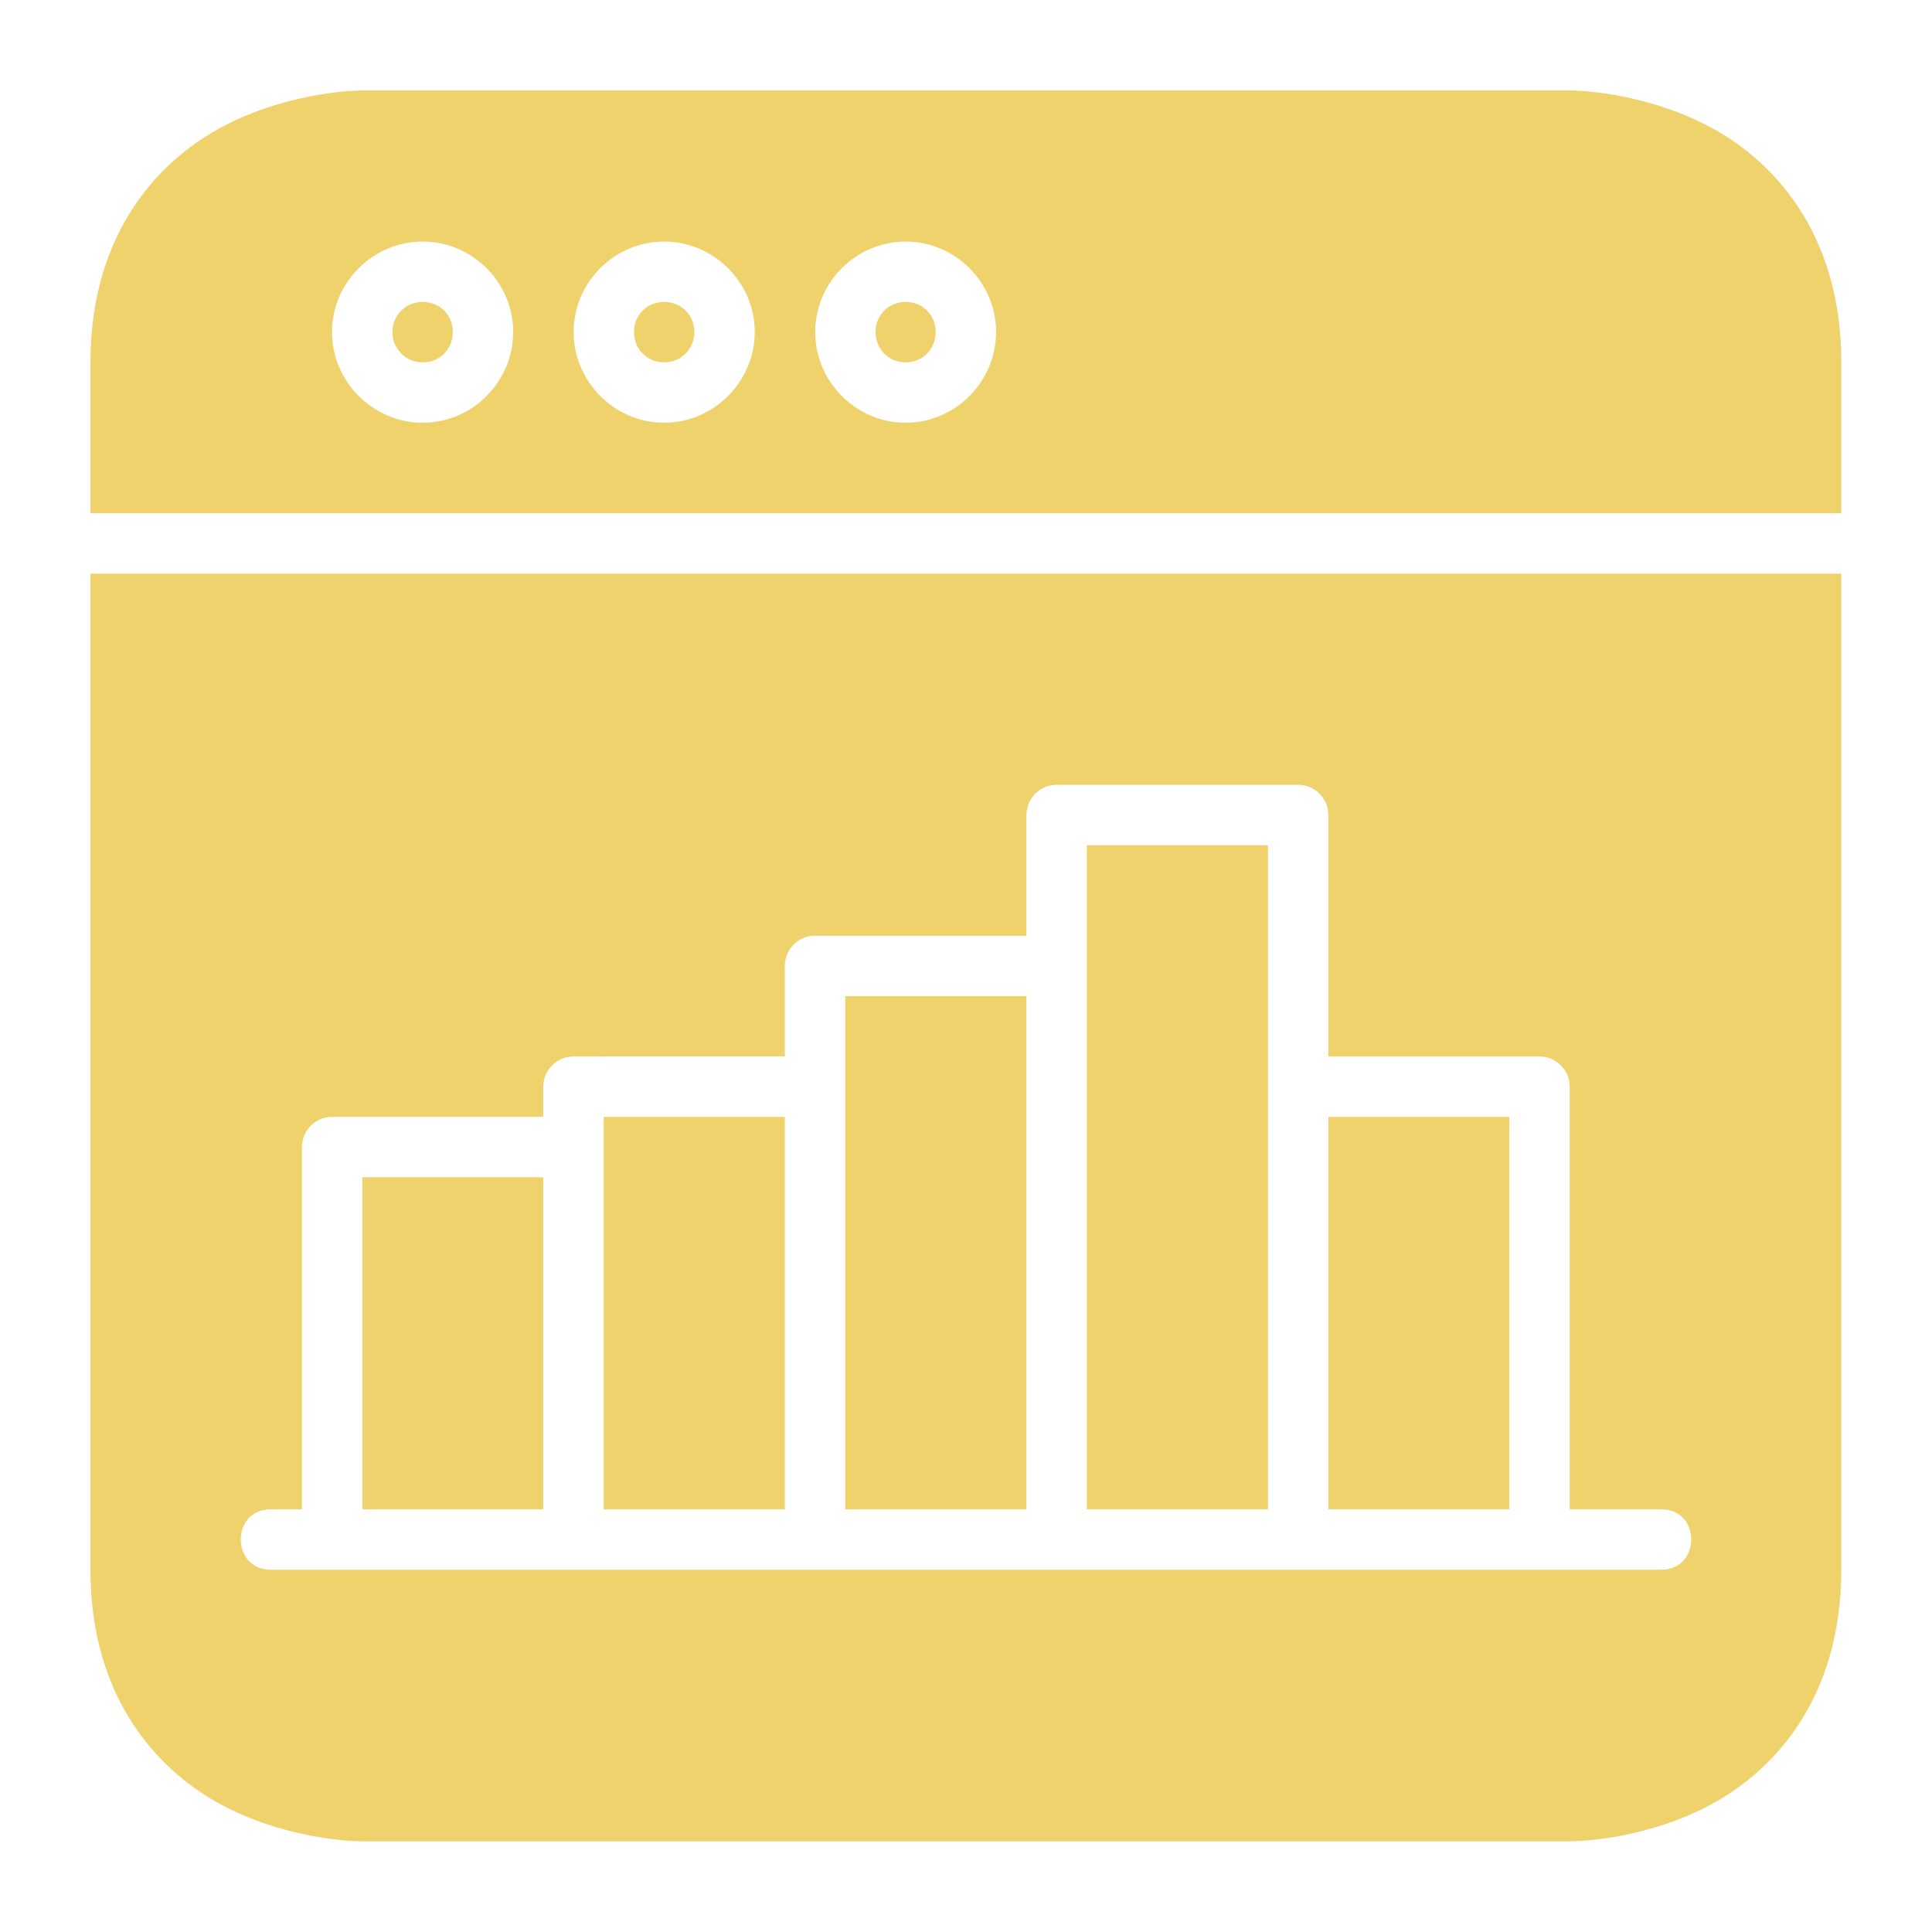 <svg width="32" height="32" viewBox="0 0 32 32" fill="none" xmlns="http://www.w3.org/2000/svg">
<path d="M6.002 1.498C6.002 1.498 4.895 1.492 3.775 2.052C2.656 2.611 1.498 3.835 1.498 6.002V8.5H30.498V6.002C30.498 3.835 29.344 2.611 28.225 2.052C27.105 1.492 25.999 1.498 25.999 1.498H6.002ZM7.002 4.001C7.824 4.001 8.5 4.677 8.5 5.499C8.5 6.322 7.824 7.002 7.002 7.002C6.179 7.002 5.499 6.322 5.499 5.499C5.499 4.677 6.179 4.001 7.002 4.001ZM10.999 4.001C11.822 4.001 12.501 4.677 12.501 5.499C12.501 6.322 11.822 7.002 10.999 7.002C10.177 7.002 9.501 6.322 9.501 5.499C9.501 4.677 10.177 4.001 10.999 4.001ZM15 4.001C15.823 4.001 16.498 4.677 16.498 5.499C16.498 6.322 15.823 7.002 15 7.002C14.178 7.002 13.502 6.322 13.502 5.499C13.502 4.677 14.178 4.001 15 4.001ZM1.498 9.501V25.999C1.498 28.166 2.656 29.389 3.775 29.948C4.895 30.508 6.002 30.498 6.002 30.498H25.999C25.999 30.498 27.105 30.508 28.225 29.948C29.344 29.389 30.498 28.166 30.498 25.999V9.501H1.498ZM17.499 12.999H21.5C21.778 12.998 22.004 13.224 22.002 13.502V17.499H25.501C25.777 17.5 26 17.725 25.999 18.001V24.999H27.501C28.183 24.984 28.183 26.014 27.501 25.999H4.499C3.817 26.014 3.817 24.984 4.499 24.999H5.001V19.001C5 18.725 5.223 18.5 5.499 18.499L8.998 18.498V18.001C8.997 17.723 9.223 17.498 9.501 17.499L12.999 17.498V16C12.998 15.722 13.224 15.497 13.502 15.498C13.5 15.5 17.001 15.499 17.001 15.499V13.502C17 13.226 17.223 13 17.499 12.999Z" fill="#EFD26C"/>
<path d="M7.002 5.001C7.284 5.001 7.5 5.217 7.5 5.499C7.5 5.781 7.284 6.002 7.002 6.002C6.72 6.002 6.5 5.781 6.5 5.499C6.5 5.217 6.72 5.001 7.002 5.001ZM10.999 5.001C11.281 5.001 11.501 5.217 11.501 5.499C11.501 5.781 11.281 6.002 10.999 6.002C10.717 6.002 10.501 5.781 10.501 5.499C10.501 5.217 10.717 5.001 10.999 5.001ZM15 5.001C15.282 5.001 15.498 5.217 15.498 5.499C15.498 5.781 15.282 6.002 15 6.002C14.718 6.002 14.502 5.781 14.502 5.499C14.502 5.217 14.718 5.001 15 5.001ZM18.001 14H21.002V24.999H18.001V14ZM14 16.498H17.001V24.999H14V16.498ZM9.999 18.499H12.999V24.999H9.999V18.499ZM22.002 18.499H24.999V24.999H22.002V18.499ZM6.002 19.499H8.998V24.999H6.002V19.499Z" fill="#EFD26C"/>
</svg>
